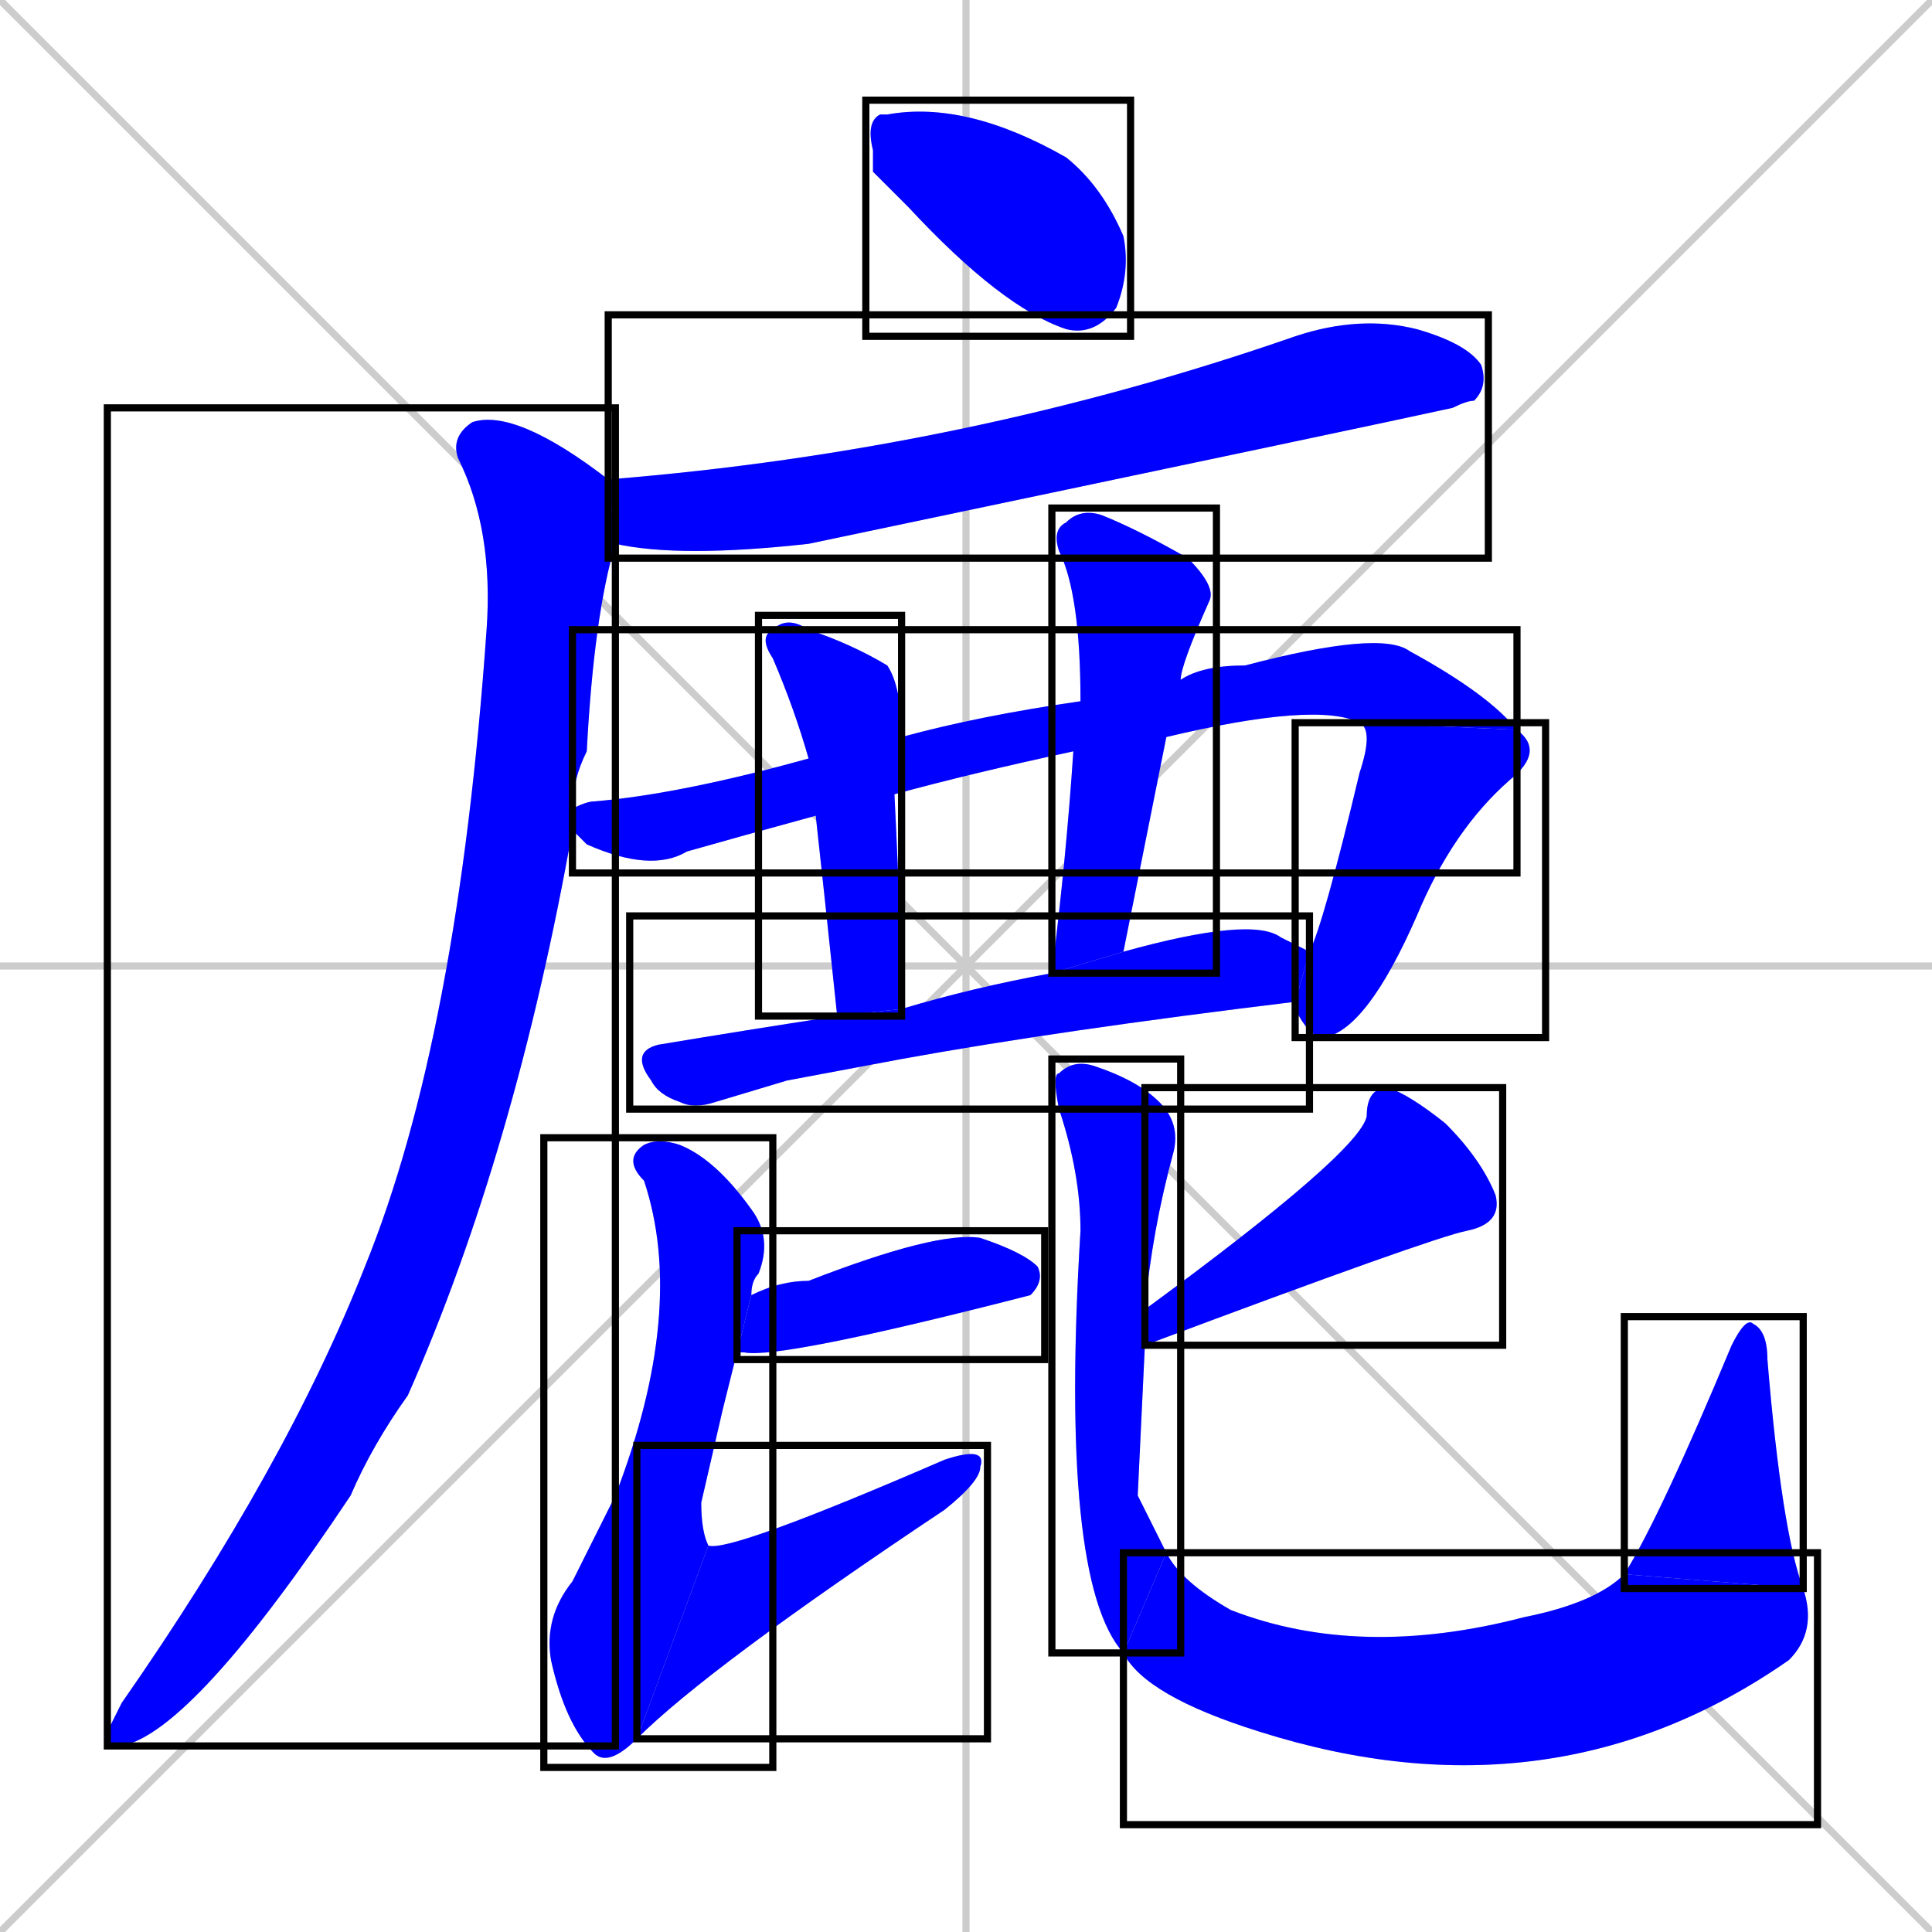 <svg xmlns="http://www.w3.org/2000/svg" xmlns:xlink="http://www.w3.org/1999/xlink" width="270" height="270"><defs><clipPath id="clip-mask-1"><use xlink:href="#rect-1" /></clipPath><clipPath id="clip-mask-2"><use xlink:href="#rect-2" /></clipPath><clipPath id="clip-mask-3"><use xlink:href="#rect-3" /></clipPath><clipPath id="clip-mask-4"><use xlink:href="#rect-4" /></clipPath><clipPath id="clip-mask-5"><use xlink:href="#rect-5" /></clipPath><clipPath id="clip-mask-6"><use xlink:href="#rect-6" /></clipPath><clipPath id="clip-mask-7"><use xlink:href="#rect-7" /></clipPath><clipPath id="clip-mask-8"><use xlink:href="#rect-8" /></clipPath><clipPath id="clip-mask-9"><use xlink:href="#rect-9" /></clipPath><clipPath id="clip-mask-10"><use xlink:href="#rect-10" /></clipPath><clipPath id="clip-mask-11"><use xlink:href="#rect-11" /></clipPath><clipPath id="clip-mask-12"><use xlink:href="#rect-12" /></clipPath><clipPath id="clip-mask-13"><use xlink:href="#rect-13" /></clipPath><clipPath id="clip-mask-14"><use xlink:href="#rect-14" /></clipPath><clipPath id="clip-mask-15"><use xlink:href="#rect-15" /></clipPath></defs><path d="M 0 0 L 270 270 M 270 0 L 0 270 M 135 0 L 135 270 M 0 135 L 270 135" stroke="#CCCCCC" /><path d="M 122 24 L 122 21 Q 121 17 123 16 Q 123 16 124 16 Q 135 14 149 22 Q 154 26 157 33 Q 158 38 156 43 Q 153 47 149 46 Q 140 43 127 29" fill="#CCCCCC"/><path d="M 85 67 Q 135 63 181 47 Q 190 44 198 46 Q 205 48 207 51 Q 208 54 206 56 Q 205 56 203 57 Q 194 59 113 76 Q 95 78 86 76" fill="#CCCCCC"/><path d="M 80 116 Q 72 161 57 195 Q 52 202 49 209 Q 27 242 17 244 Q 15 244 15 242 Q 16 240 17 238 Q 40 205 51 177 Q 64 145 68 88 Q 69 74 64 64 Q 63 61 66 59 Q 72 57 85 67 L 86 76 Q 83 86 82 105 Q 80 109 80 113" fill="#CCCCCC"/><path d="M 190 101 Q 184 98 163 103 L 150 105 Q 136 108 125 111 L 114 114 Q 103 117 96 119 Q 91 122 82 118 Q 80 116 80 116 L 80 113 Q 82 112 83 112 Q 95 111 113 106 L 126 103 Q 137 100 151 98 L 165 95 Q 168 93 174 93 Q 193 88 197 91 Q 208 97 212 102" fill="#CCCCCC"/><path d="M 183 133 Q 185 129 190 108 Q 192 102 190 101 L 212 102 Q 216 105 211 109 Q 203 116 198 128 Q 191 144 185 145 Q 183 145 181 141 Q 181 140 181 140" fill="#CCCCCC"/><path d="M 125 111 Q 126 131 126 141 L 117 142 Q 115 123 114 114 L 113 106 Q 111 99 108 92 Q 106 89 108 88 Q 110 86 113 88 Q 119 90 124 93 Q 126 96 126 103" fill="#CCCCCC"/><path d="M 163 103 Q 160 118 157 133 L 147 136 Q 149 120 150 105 L 151 98 Q 151 83 148 77 Q 147 74 149 73 Q 151 71 154 72 Q 159 74 166 78 Q 170 82 169 84 Q 165 93 165 95" fill="#CCCCCC"/><path d="M 110 151 L 100 154 Q 97 155 95 154 Q 92 153 91 151 Q 88 147 92 146 Q 104 144 117 142 L 126 141 Q 136 138 147 136 L 157 133 Q 175 128 179 131 Q 181 132 183 133 L 181 140 Q 148 144 126 148" fill="#CCCCCC"/><path d="M 105 181 Q 109 179 113 179 Q 131 172 137 173 Q 143 175 145 177 Q 146 179 144 181 Q 144 181 144 181 Q 109 190 104 189 Q 103 189 103 189" fill="#CCCCCC"/><path d="M 101 197 L 98 210 Q 98 214 99 216 L 89 243 Q 85 247 83 245 Q 79 241 77 232 Q 76 226 80 221 Q 83 215 86 209 Q 96 183 90 165 Q 87 162 90 160 Q 92 159 95 160 Q 100 162 105 169 Q 108 173 106 178 Q 105 179 105 181 L 103 189" fill="#CCCCCC"/><path d="M 99 216 Q 102 217 132 204 Q 138 202 137 205 Q 137 207 132 211 Q 99 233 89 243" fill="#CCCCCC"/><path d="M 160 183 Q 190 161 191 156 Q 191 152 194 152 Q 197 153 202 157 Q 207 162 209 167 Q 210 171 205 172 Q 200 173 160 188" fill="#CCCCCC"/><path d="M 159 209 L 163 217 L 157 231 Q 148 221 151 172 Q 151 164 148 155 Q 147 150 148 150 Q 150 148 153 149 Q 159 151 162 154 Q 165 157 164 161 Q 161 172 160 183 L 160 188" fill="#CCCCCC"/><path d="M 163 217 Q 165 221 172 225 Q 190 232 213 226 Q 223 224 227 220 L 252 222 Q 254 228 250 232 Q 217 255 176 242 Q 160 237 157 231" fill="#CCCCCC"/><path d="M 227 220 Q 232 212 242 188 Q 244 184 245 185 Q 247 186 247 190 Q 249 214 252 222" fill="#CCCCCC"/><path d="M 122 24 L 122 21 Q 121 17 123 16 Q 123 16 124 16 Q 135 14 149 22 Q 154 26 157 33 Q 158 38 156 43 Q 153 47 149 46 Q 140 43 127 29" fill="#0000ff" clip-path="url(#clip-mask-1)" /><path d="M 85 67 Q 135 63 181 47 Q 190 44 198 46 Q 205 48 207 51 Q 208 54 206 56 Q 205 56 203 57 Q 194 59 113 76 Q 95 78 86 76" fill="#0000ff" clip-path="url(#clip-mask-2)" /><path d="M 80 116 Q 72 161 57 195 Q 52 202 49 209 Q 27 242 17 244 Q 15 244 15 242 Q 16 240 17 238 Q 40 205 51 177 Q 64 145 68 88 Q 69 74 64 64 Q 63 61 66 59 Q 72 57 85 67 L 86 76 Q 83 86 82 105 Q 80 109 80 113" fill="#0000ff" clip-path="url(#clip-mask-3)" /><path d="M 190 101 Q 184 98 163 103 L 150 105 Q 136 108 125 111 L 114 114 Q 103 117 96 119 Q 91 122 82 118 Q 80 116 80 116 L 80 113 Q 82 112 83 112 Q 95 111 113 106 L 126 103 Q 137 100 151 98 L 165 95 Q 168 93 174 93 Q 193 88 197 91 Q 208 97 212 102" fill="#0000ff" clip-path="url(#clip-mask-4)" /><path d="M 183 133 Q 185 129 190 108 Q 192 102 190 101 L 212 102 Q 216 105 211 109 Q 203 116 198 128 Q 191 144 185 145 Q 183 145 181 141 Q 181 140 181 140" fill="#0000ff" clip-path="url(#clip-mask-5)" /><path d="M 125 111 Q 126 131 126 141 L 117 142 Q 115 123 114 114 L 113 106 Q 111 99 108 92 Q 106 89 108 88 Q 110 86 113 88 Q 119 90 124 93 Q 126 96 126 103" fill="#0000ff" clip-path="url(#clip-mask-6)" /><path d="M 163 103 Q 160 118 157 133 L 147 136 Q 149 120 150 105 L 151 98 Q 151 83 148 77 Q 147 74 149 73 Q 151 71 154 72 Q 159 74 166 78 Q 170 82 169 84 Q 165 93 165 95" fill="#0000ff" clip-path="url(#clip-mask-7)" /><path d="M 110 151 L 100 154 Q 97 155 95 154 Q 92 153 91 151 Q 88 147 92 146 Q 104 144 117 142 L 126 141 Q 136 138 147 136 L 157 133 Q 175 128 179 131 Q 181 132 183 133 L 181 140 Q 148 144 126 148" fill="#0000ff" clip-path="url(#clip-mask-8)" /><path d="M 105 181 Q 109 179 113 179 Q 131 172 137 173 Q 143 175 145 177 Q 146 179 144 181 Q 144 181 144 181 Q 109 190 104 189 Q 103 189 103 189" fill="#0000ff" clip-path="url(#clip-mask-9)" /><path d="M 101 197 L 98 210 Q 98 214 99 216 L 89 243 Q 85 247 83 245 Q 79 241 77 232 Q 76 226 80 221 Q 83 215 86 209 Q 96 183 90 165 Q 87 162 90 160 Q 92 159 95 160 Q 100 162 105 169 Q 108 173 106 178 Q 105 179 105 181 L 103 189" fill="#0000ff" clip-path="url(#clip-mask-10)" /><path d="M 99 216 Q 102 217 132 204 Q 138 202 137 205 Q 137 207 132 211 Q 99 233 89 243" fill="#0000ff" clip-path="url(#clip-mask-11)" /><path d="M 160 183 Q 190 161 191 156 Q 191 152 194 152 Q 197 153 202 157 Q 207 162 209 167 Q 210 171 205 172 Q 200 173 160 188" fill="#0000ff" clip-path="url(#clip-mask-12)" /><path d="M 159 209 L 163 217 L 157 231 Q 148 221 151 172 Q 151 164 148 155 Q 147 150 148 150 Q 150 148 153 149 Q 159 151 162 154 Q 165 157 164 161 Q 161 172 160 183 L 160 188" fill="#0000ff" clip-path="url(#clip-mask-13)" /><path d="M 163 217 Q 165 221 172 225 Q 190 232 213 226 Q 223 224 227 220 L 252 222 Q 254 228 250 232 Q 217 255 176 242 Q 160 237 157 231" fill="#0000ff" clip-path="url(#clip-mask-14)" /><path d="M 227 220 Q 232 212 242 188 Q 244 184 245 185 Q 247 186 247 190 Q 249 214 252 222" fill="#0000ff" clip-path="url(#clip-mask-15)" /><rect x="121" y="14" width="37" height="33" id="rect-1" fill="transparent" stroke="#000000"><animate attributeName="x" from="84" to="121" dur="0.137" begin="0; animate15.end + 1s" id="animate1" fill="freeze"/></rect><rect x="85" y="44" width="123" height="34" id="rect-2" fill="transparent" stroke="#000000"><set attributeName="x" to="-38" begin="0; animate15.end + 1s" /><animate attributeName="x" from="-38" to="85" dur="0.456" begin="animate1.end + 0.5" id="animate2" fill="freeze"/></rect><rect x="15" y="57" width="71" height="187" id="rect-3" fill="transparent" stroke="#000000"><set attributeName="y" to="-130" begin="0; animate15.end + 1s" /><animate attributeName="y" from="-130" to="57" dur="0.693" begin="animate2.end + 0.5" id="animate3" fill="freeze"/></rect><rect x="80" y="88" width="132" height="34" id="rect-4" fill="transparent" stroke="#000000"><set attributeName="x" to="-52" begin="0; animate15.end + 1s" /><animate attributeName="x" from="-52" to="80" dur="0.489" begin="animate3.end + 0.5" id="animate4" fill="freeze"/></rect><rect x="181" y="101" width="35" height="44" id="rect-5" fill="transparent" stroke="#000000"><set attributeName="y" to="57" begin="0; animate15.end + 1s" /><animate attributeName="y" from="57" to="101" dur="0.163" begin="animate4.end" id="animate5" fill="freeze"/></rect><rect x="106" y="86" width="20" height="56" id="rect-6" fill="transparent" stroke="#000000"><set attributeName="y" to="30" begin="0; animate15.end + 1s" /><animate attributeName="y" from="30" to="86" dur="0.207" begin="animate5.end + 0.5" id="animate6" fill="freeze"/></rect><rect x="147" y="71" width="23" height="65" id="rect-7" fill="transparent" stroke="#000000"><set attributeName="y" to="6" begin="0; animate15.end + 1s" /><animate attributeName="y" from="6" to="71" dur="0.241" begin="animate6.end + 0.5" id="animate7" fill="freeze"/></rect><rect x="88" y="128" width="95" height="27" id="rect-8" fill="transparent" stroke="#000000"><set attributeName="x" to="-7" begin="0; animate15.end + 1s" /><animate attributeName="x" from="-7" to="88" dur="0.352" begin="animate7.end + 0.5" id="animate8" fill="freeze"/></rect><rect x="103" y="172" width="43" height="18" id="rect-9" fill="transparent" stroke="#000000"><set attributeName="x" to="60" begin="0; animate15.end + 1s" /><animate attributeName="x" from="60" to="103" dur="0.159" begin="animate8.end + 0.5" id="animate9" fill="freeze"/></rect><rect x="76" y="159" width="32" height="88" id="rect-10" fill="transparent" stroke="#000000"><set attributeName="y" to="71" begin="0; animate15.end + 1s" /><animate attributeName="y" from="71" to="159" dur="0.326" begin="animate9.end + 0.5" id="animate10" fill="freeze"/></rect><rect x="89" y="202" width="49" height="41" id="rect-11" fill="transparent" stroke="#000000"><set attributeName="x" to="40" begin="0; animate15.end + 1s" /><animate attributeName="x" from="40" to="89" dur="0.181" begin="animate10.end" id="animate11" fill="freeze"/></rect><rect x="160" y="152" width="50" height="36" id="rect-12" fill="transparent" stroke="#000000"><set attributeName="x" to="210" begin="0; animate15.end + 1s" /><animate attributeName="x" from="210" to="160" dur="0.185" begin="animate11.end + 0.5" id="animate12" fill="freeze"/></rect><rect x="147" y="148" width="18" height="83" id="rect-13" fill="transparent" stroke="#000000"><set attributeName="y" to="65" begin="0; animate15.end + 1s" /><animate attributeName="y" from="65" to="148" dur="0.307" begin="animate12.end + 0.5" id="animate13" fill="freeze"/></rect><rect x="157" y="217" width="97" height="38" id="rect-14" fill="transparent" stroke="#000000"><set attributeName="x" to="60" begin="0; animate15.end + 1s" /><animate attributeName="x" from="60" to="157" dur="0.359" begin="animate13.end" id="animate14" fill="freeze"/></rect><rect x="227" y="184" width="25" height="38" id="rect-15" fill="transparent" stroke="#000000"><set attributeName="y" to="222" begin="0; animate15.end + 1s" /><animate attributeName="y" from="222" to="184" dur="0.141" begin="animate14.end" id="animate15" fill="freeze"/></rect></svg>